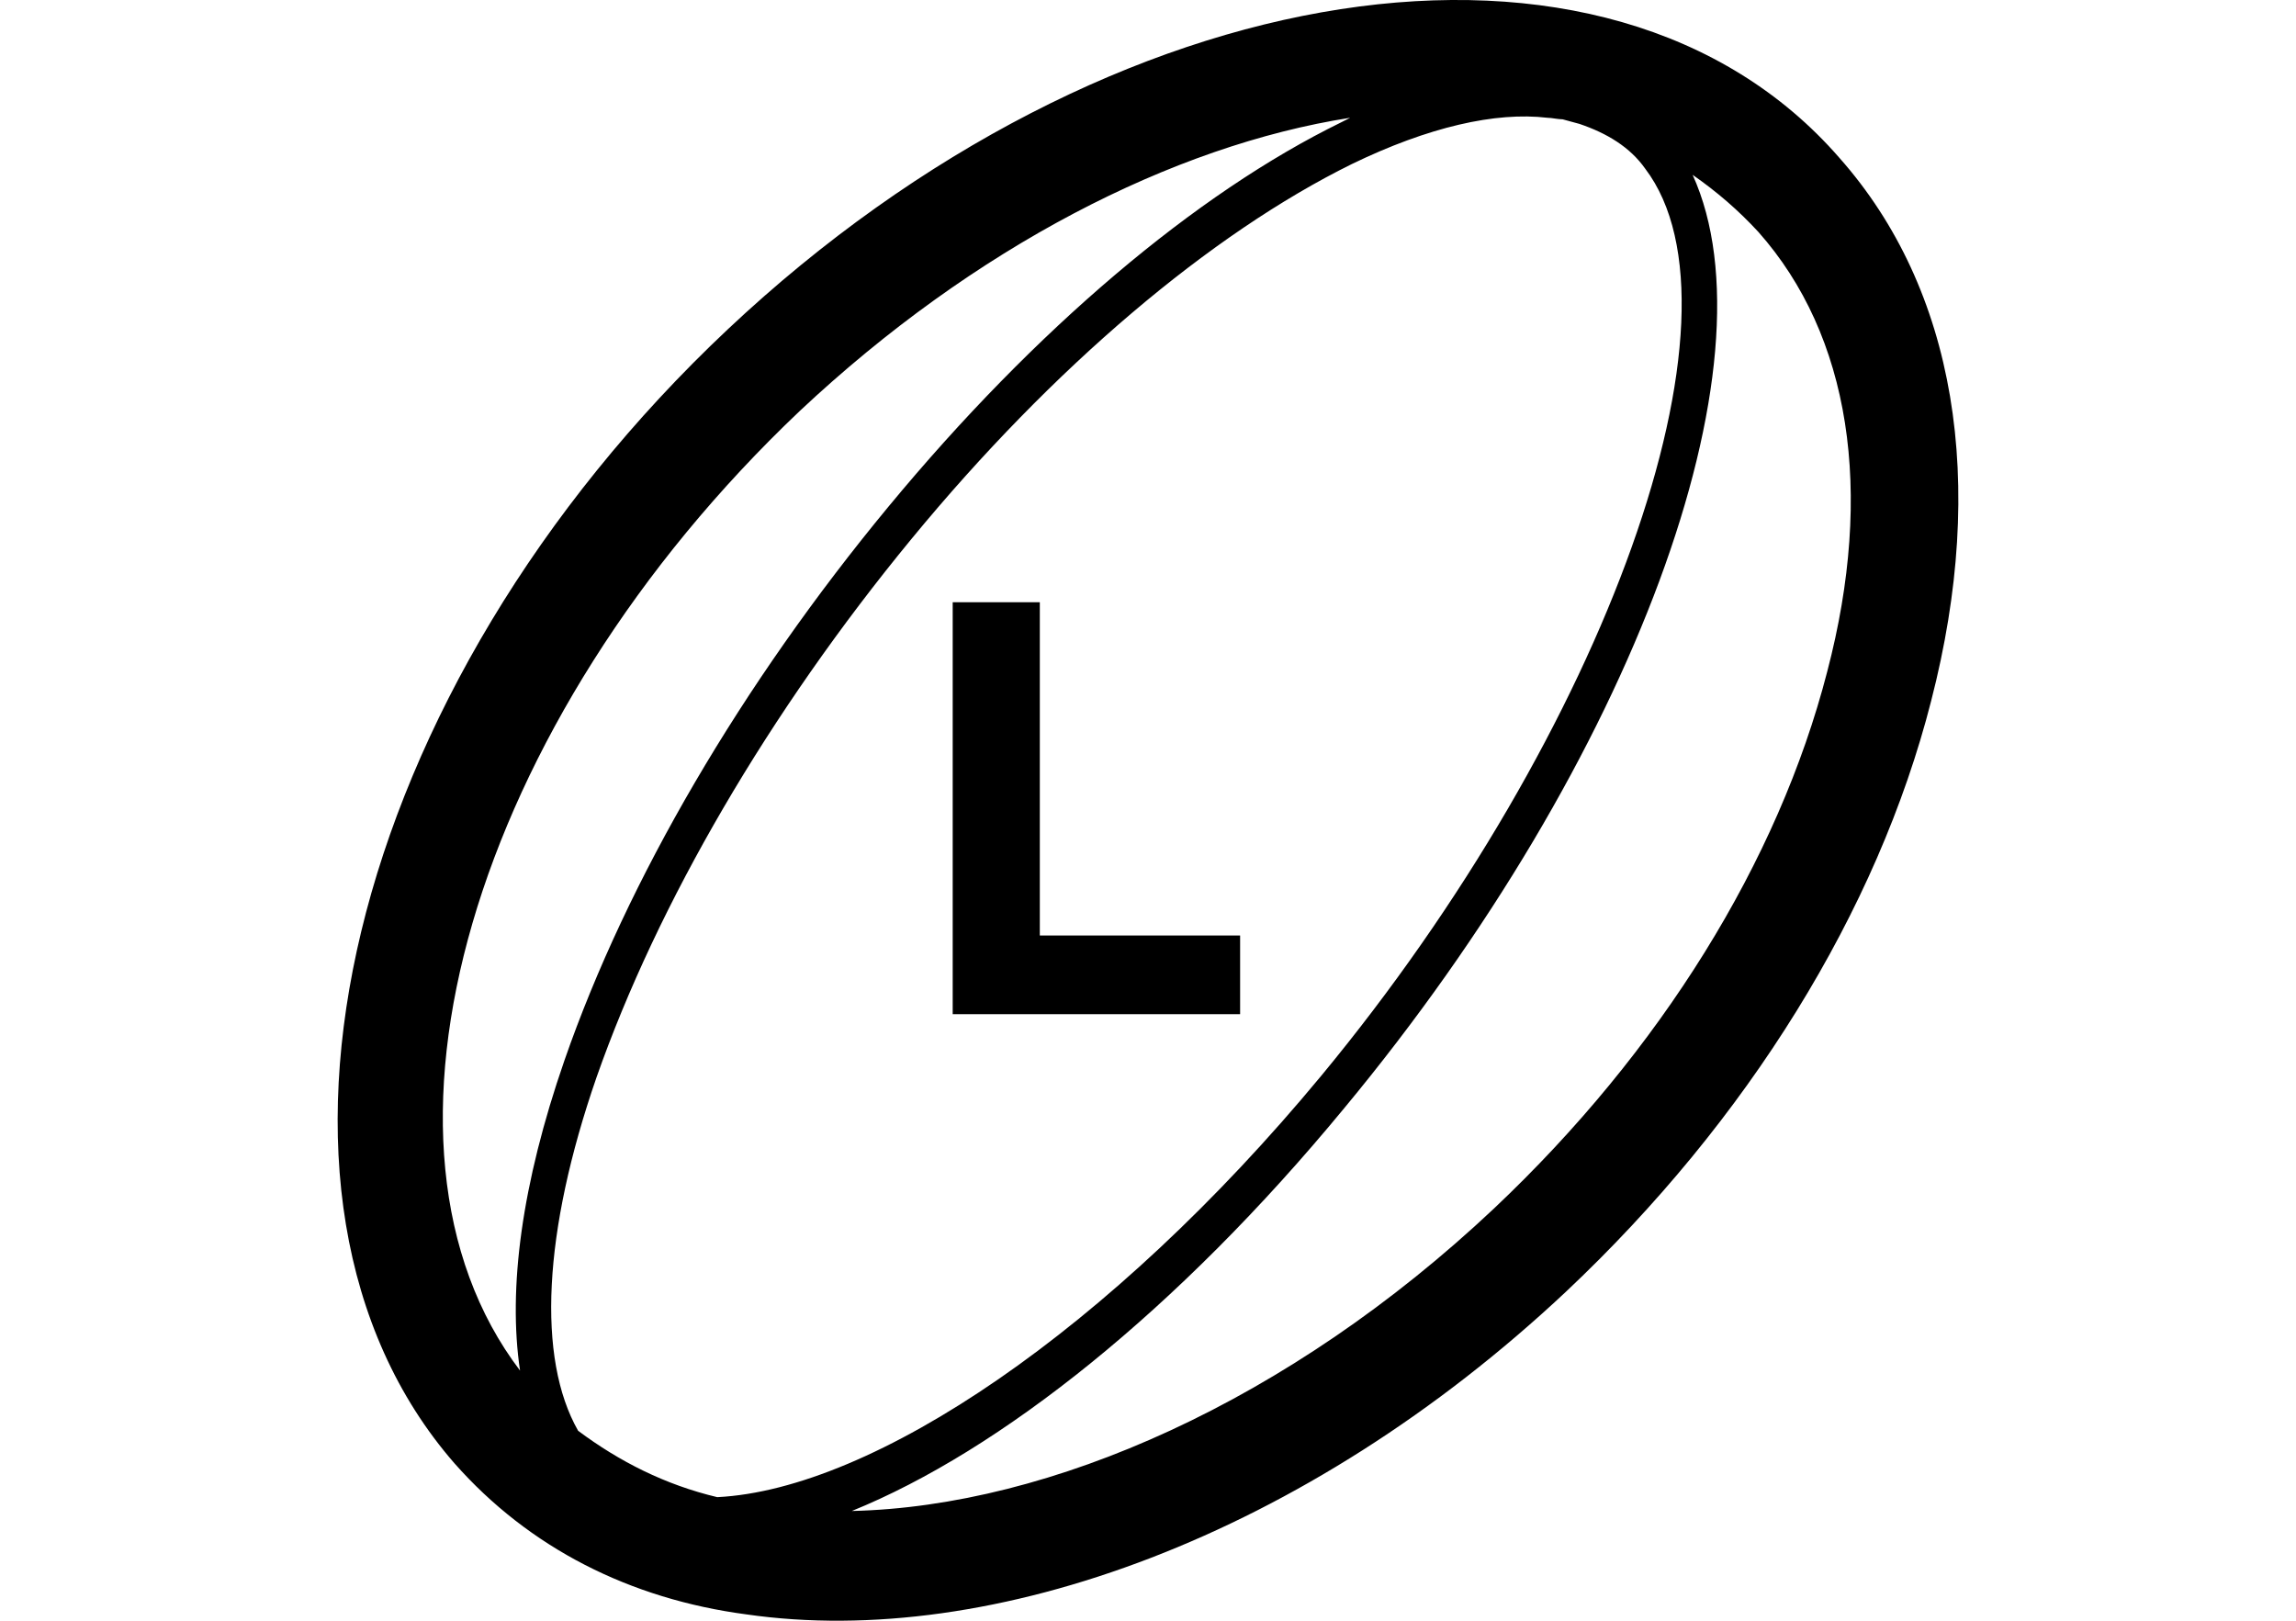 <svg width="34" height="24" viewBox="0 0 34 24"  xmlns="http://www.w3.org/2000/svg">
<path d="M15.398 13.853V8.918H14.108V15.018H18.364V13.853H15.398Z" />
<path fill-rule="evenodd" clip-rule="evenodd" d="M10.78 4.874C16.44 -0.449 23.82 -1.592 27.239 2.338C28.959 4.28 29.435 7.136 28.597 10.38C27.805 13.488 25.88 16.595 23.186 19.131C19.338 22.741 14.697 24.431 11.052 23.906C9.331 23.678 7.837 22.924 6.728 21.667C3.309 17.737 5.12 10.198 10.78 4.874ZM19.564 15.932C23.797 10.815 25.994 4.646 24.363 2.498C24.137 2.178 23.797 1.973 23.39 1.835C23.345 1.824 23.305 1.813 23.265 1.801C23.226 1.79 23.186 1.778 23.141 1.767C23.107 1.767 23.067 1.761 23.028 1.756C22.988 1.75 22.948 1.744 22.915 1.744C22.145 1.653 21.149 1.881 20.017 2.43C17.934 3.458 15.602 5.423 13.497 7.981C11.391 10.54 9.739 13.373 8.833 15.955C8.041 18.24 7.95 20.113 8.561 21.187C9.173 21.644 9.852 21.987 10.621 22.17C12.931 22.055 16.44 19.702 19.564 15.932ZM19.994 1.744C17.368 2.155 14.425 3.663 11.844 6.085C6.977 10.7 5.165 16.96 7.701 20.296C7.52 19.085 7.724 17.532 8.358 15.704C9.286 13.031 10.984 10.129 13.157 7.502C15.331 4.874 17.708 2.864 19.858 1.813L19.994 1.744ZM22.122 17.897C24.59 15.567 26.333 12.757 27.058 9.946C27.759 7.273 27.397 4.966 26.039 3.435C25.744 3.115 25.427 2.841 25.065 2.589C26.333 5.377 24.205 11.226 19.904 16.412C17.436 19.405 14.81 21.484 12.614 22.375C15.557 22.307 19.089 20.753 22.122 17.897Z" />
</svg>
